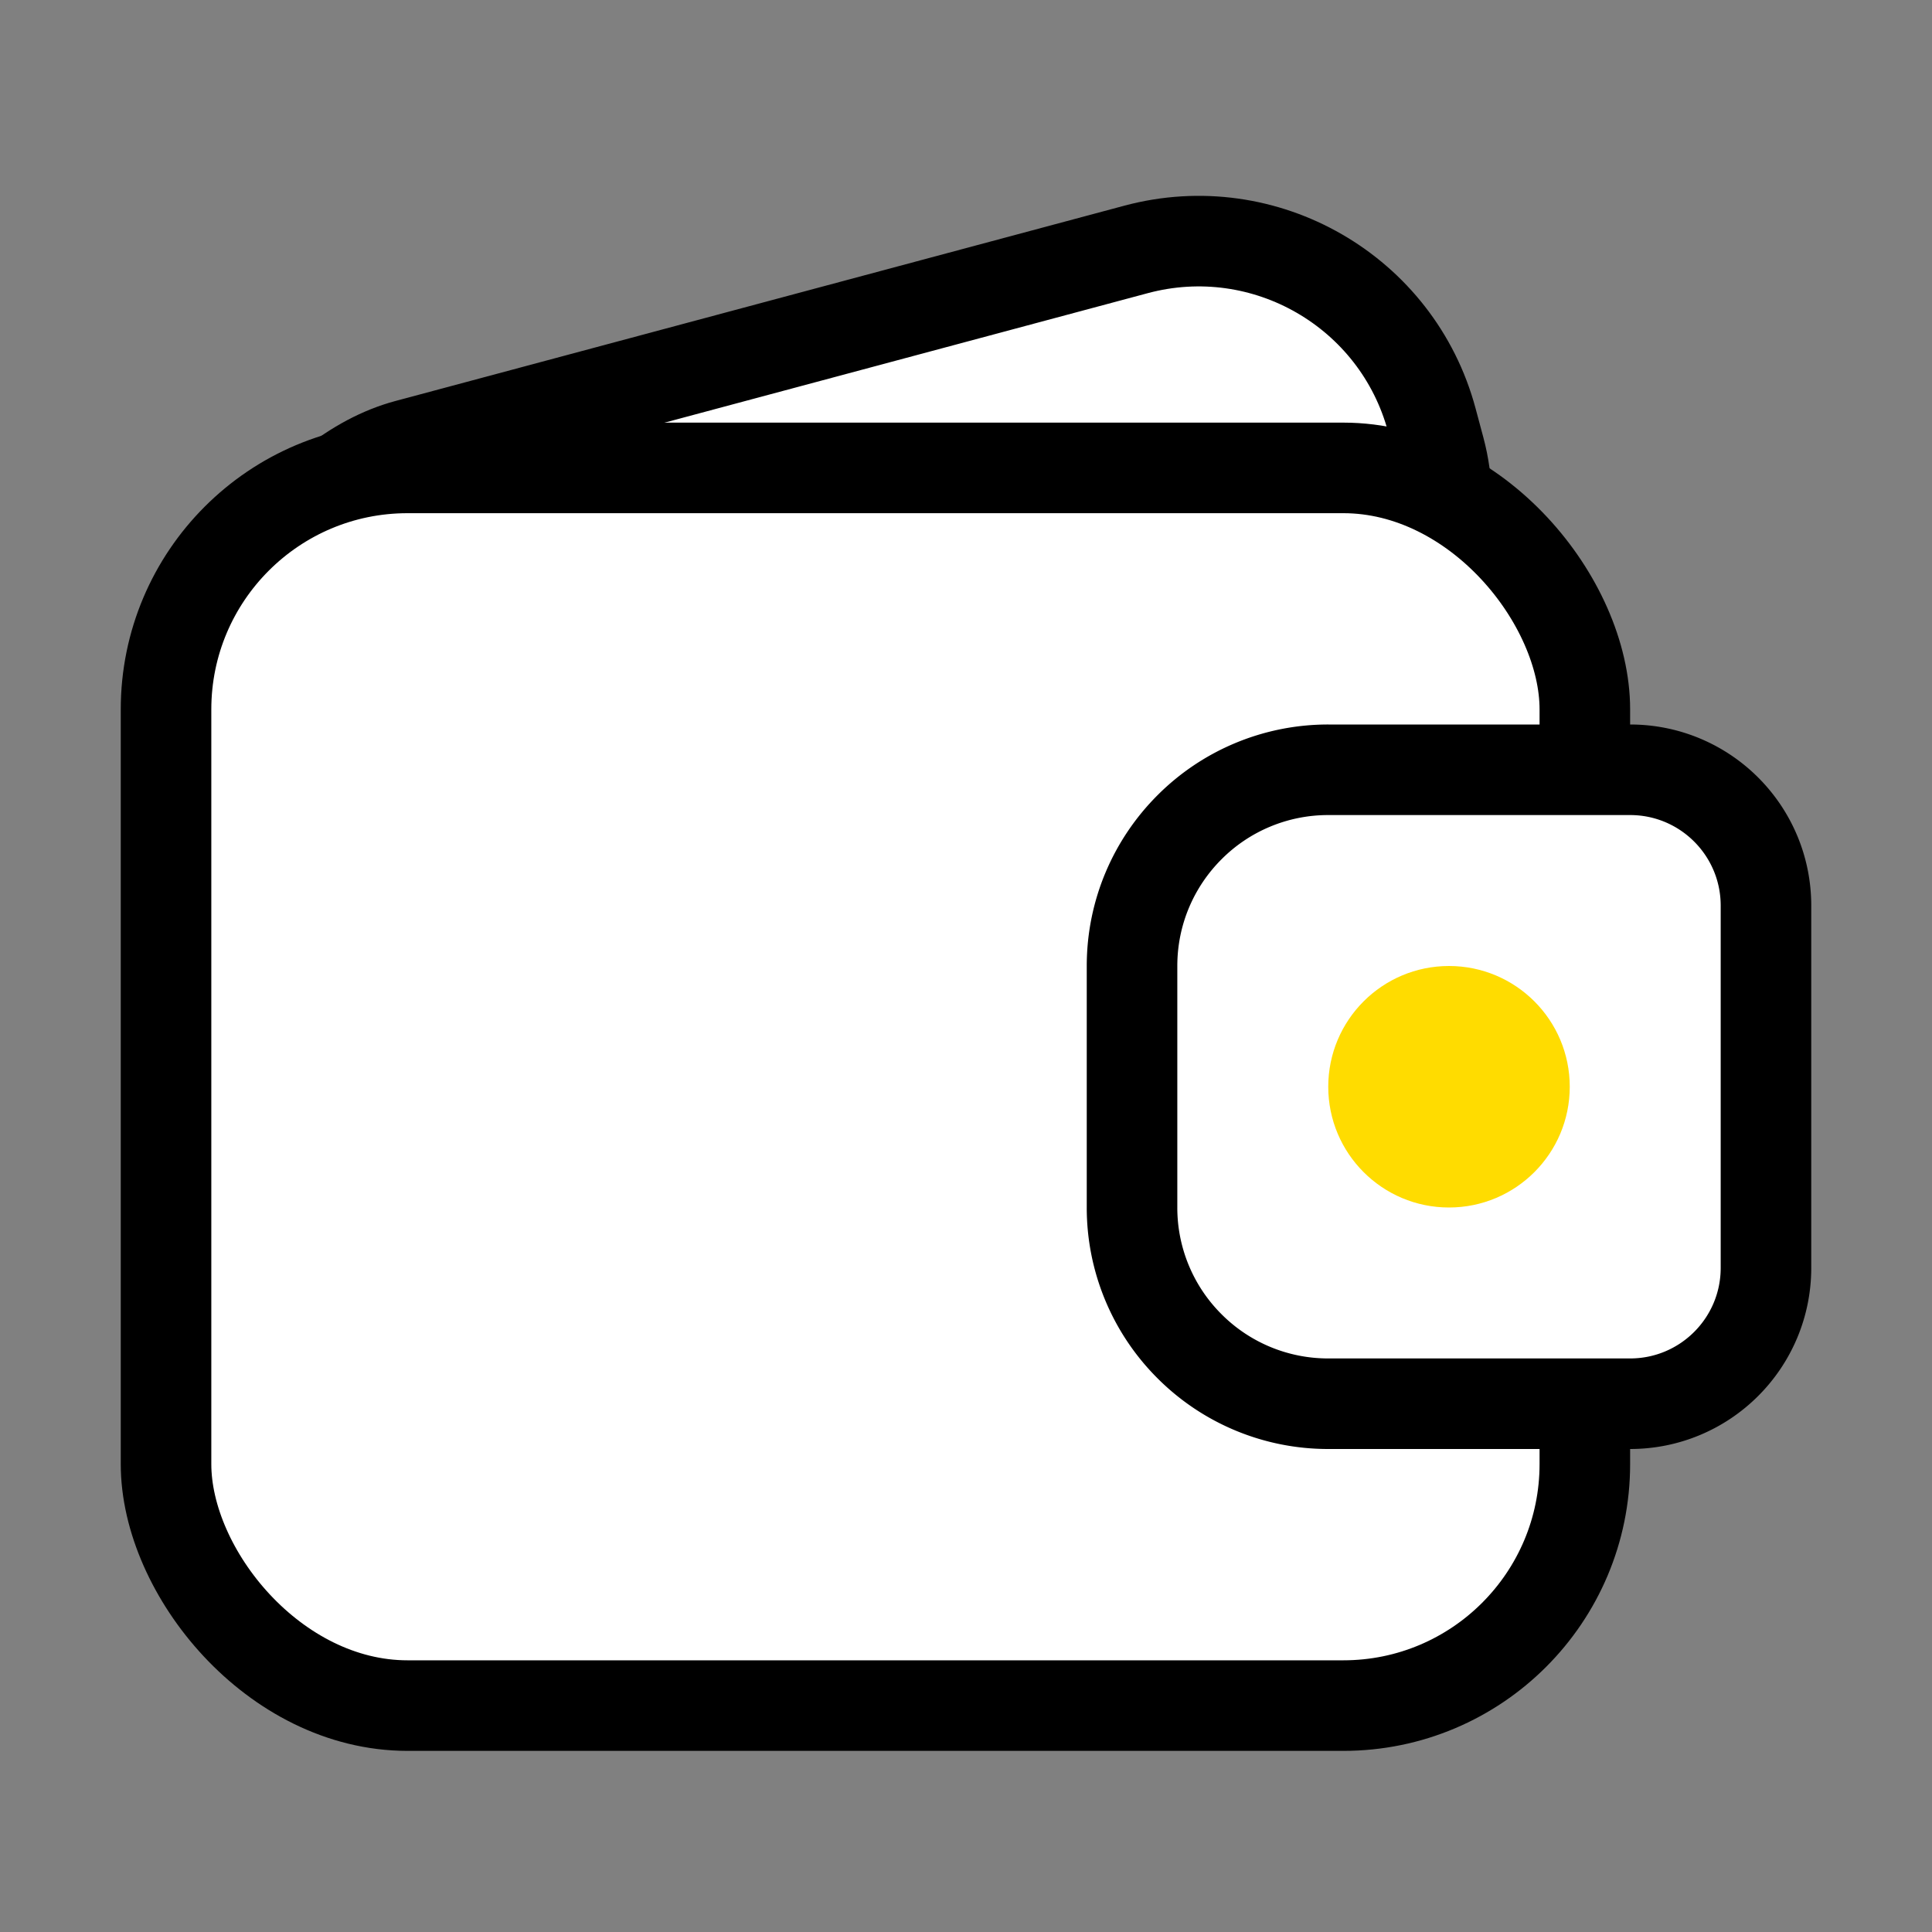 <svg width="32" height="32" viewBox="0 0 32 32" xmlns="http://www.w3.org/2000/svg">
    <rect x="0" y="0" width="32" height="32" fill="#808080" stroke="none"/>
    <g fill="none" fill-rule="evenodd">
        <rect stroke="#000" stroke-width="1.5" fill="#FFF" transform="rotate(75 13.88 9.854)" x="9.63" y="-.396" width="8.5" height="20.5" rx="4"/>
        <rect stroke="#000" stroke-width="1.5" fill="#FFF" x="2.75" y="7.75" width="23.5" height="20.5" rx="4"/>
        <path d="M27 12.75c.621 0 1.184.252 1.591.659.407.407.659.97.659 1.591v6c0 .621-.252 1.184-.659 1.591-.407.407-.97.659-1.591.659h-5a3.24 3.24 0 0 1-2.298-.952A3.24 3.24 0 0 1 18.75 20v-4c0-.897.364-1.71.952-2.298A3.24 3.24 0 0 1 22 12.75z" stroke="#000" stroke-width="1.5" fill="#FFF"/>
        <circle fill="#FFDC00" cx="24" cy="18" r="2"/>
    </g>
</svg>
